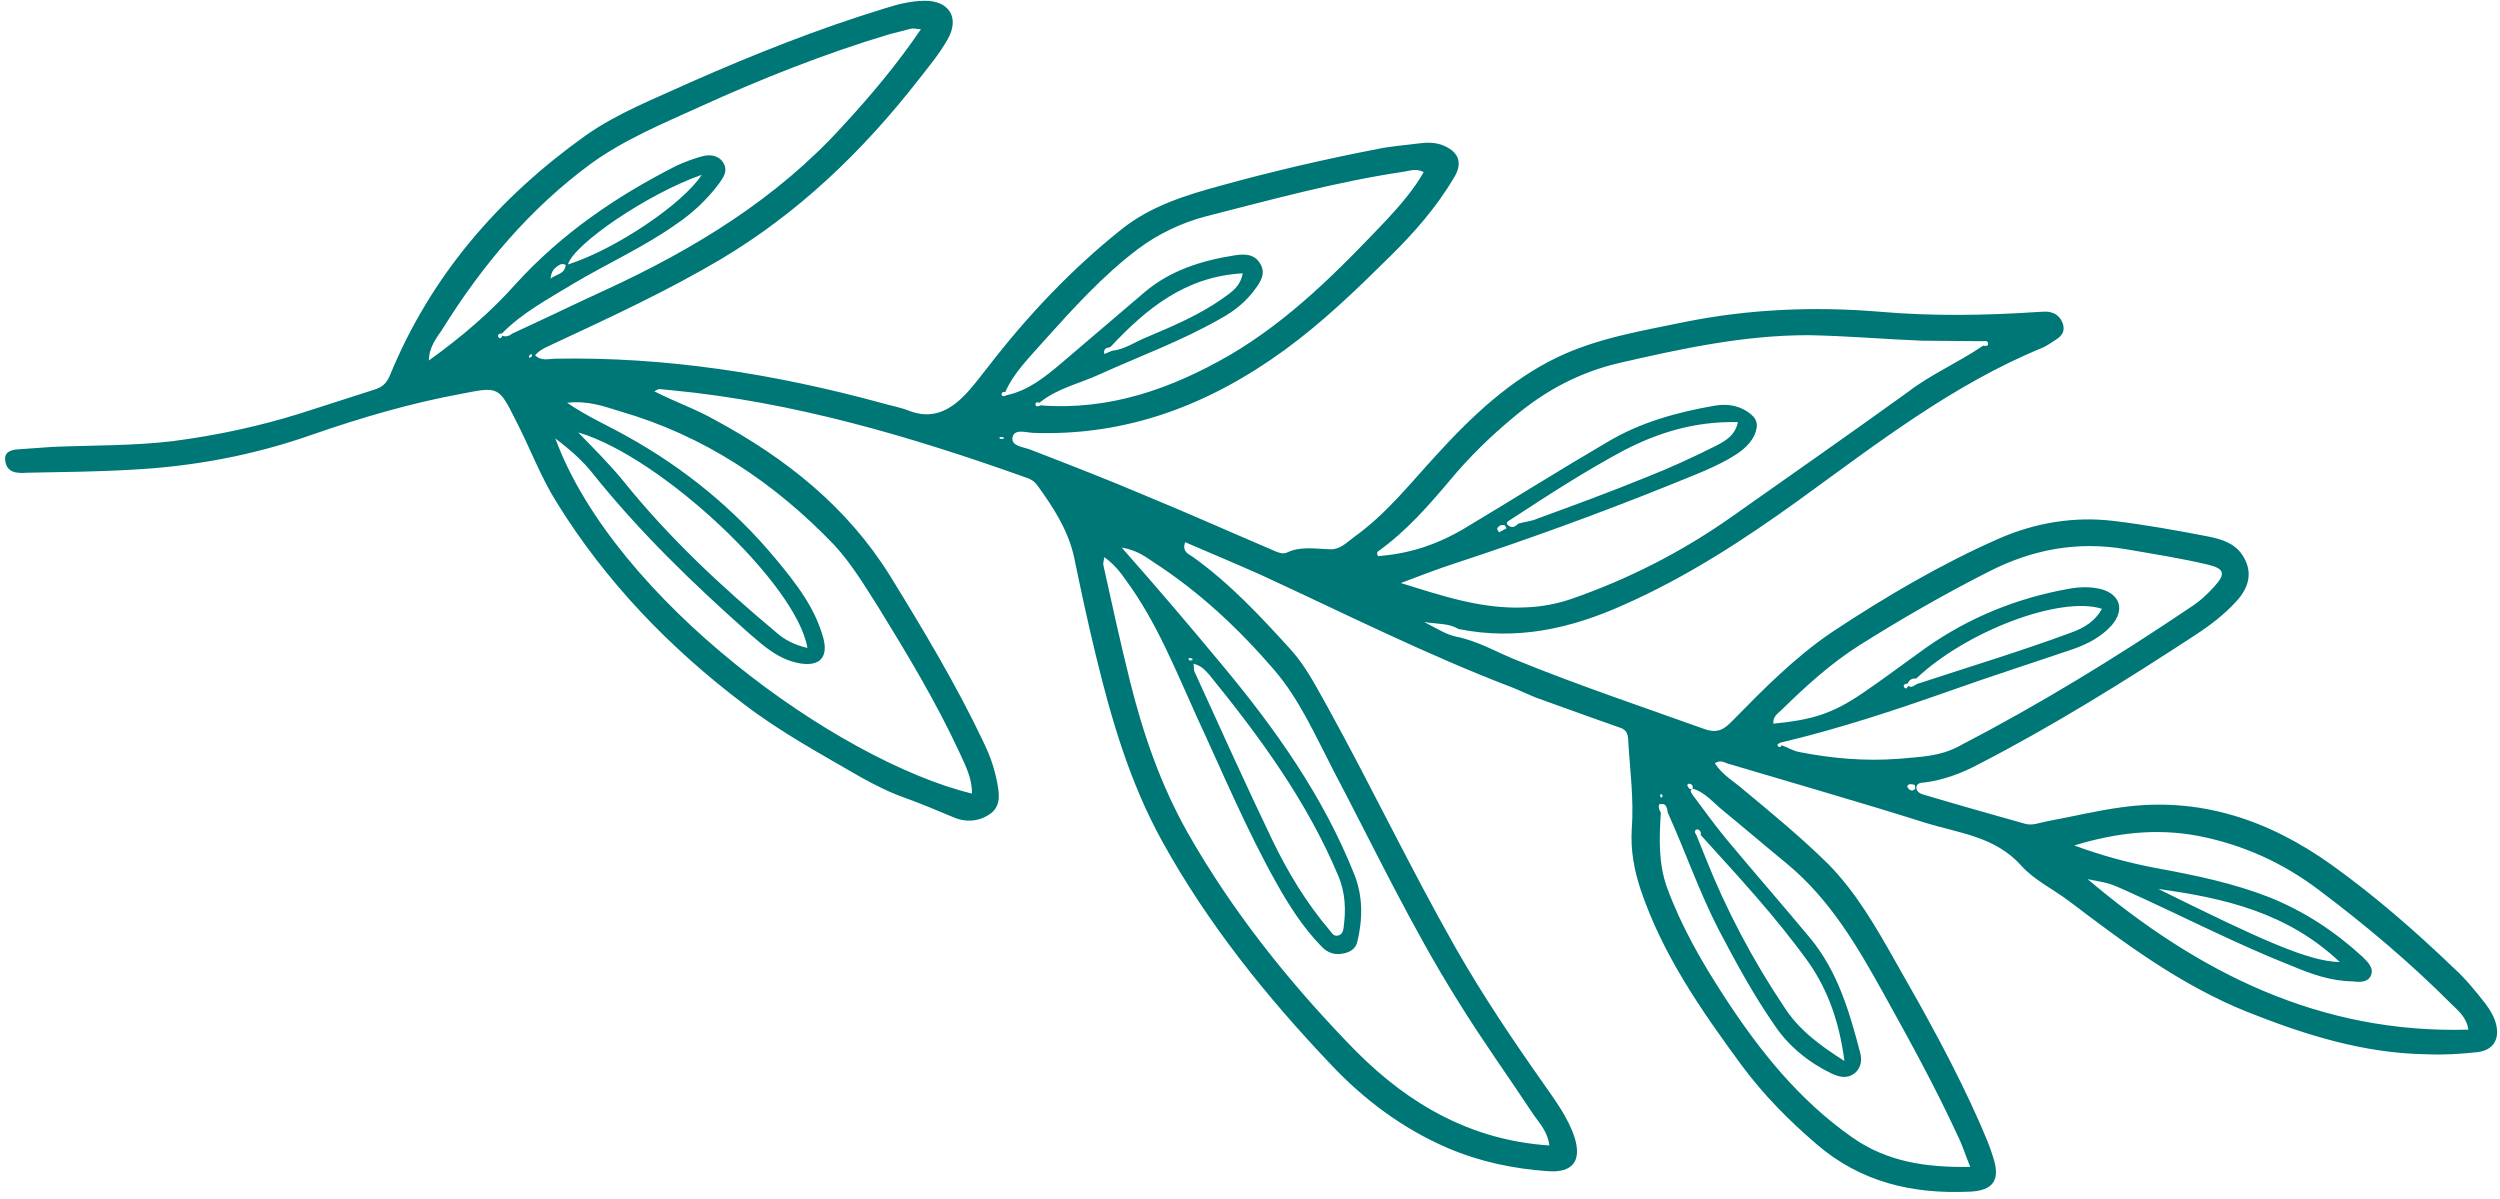 <svg width="296" height="142" viewBox="0 0 296 142" fill="none" xmlns="http://www.w3.org/2000/svg">
<path fill-rule="evenodd" clip-rule="evenodd" d="M172.433 75.384C174.998 75.899 177.198 77.217 179.554 78.161C186.89 81.15 194.382 83.658 201.822 86.326C203.481 86.901 204.221 86.256 205.171 85.29C208.866 81.531 212.561 77.773 216.958 74.809C223.315 70.606 229.835 66.774 236.738 63.74C240.985 61.897 245.564 61.119 250.209 61.674C254 62.127 257.687 62.795 261.427 63.516C262.924 63.825 264.528 64.241 265.503 65.728C266.694 67.532 266.447 69.401 264.759 71.225C263.334 72.782 261.641 74.073 259.893 75.206C251.575 80.649 243.096 85.934 234.289 90.475C232.273 91.555 230.095 92.37 227.804 92.653C227.378 92.656 226.846 92.766 226.905 93.352C226.962 93.725 227.284 93.936 227.605 94.041C231.617 95.239 235.682 96.385 239.747 97.53C240.656 97.79 241.452 97.411 242.357 97.245C245.338 96.691 248.264 95.978 251.193 95.584C260.406 94.294 268.594 97.064 276.06 102.398C281.218 106.095 286.006 110.275 290.584 114.67C291.983 115.94 293.118 117.372 294.252 118.804C294.847 119.6 295.335 120.397 295.558 121.355C295.949 123.112 295.162 124.344 293.351 124.57C291.327 124.797 289.301 124.918 287.274 124.825C279.86 124.717 272.905 122.525 266.051 119.799C258.233 116.654 251.623 111.74 245.013 106.719C243.132 105.292 240.827 104.188 239.317 102.492C236.242 99.047 231.972 98.65 228.066 97.45C220.309 94.998 212.446 92.759 204.583 90.413C204.102 90.257 203.672 89.94 203.036 90.371C203.957 91.804 205.351 92.541 206.481 93.547C209.87 96.35 213.258 99.153 216.436 102.277C219.777 105.667 222.111 109.757 224.392 113.794C227.975 120.062 231.506 126.384 234.454 133.083C235 134.359 235.6 135.688 235.987 137.019C236.867 139.679 236.027 140.965 233.255 141.091C226.485 141.404 220.338 140.007 215.066 135.457C211.73 132.6 208.712 129.528 206.171 126.079C201.412 119.606 196.812 112.972 194.227 105.257C193.457 102.916 193.061 100.626 193.196 98.225C193.479 94.597 192.963 91.027 192.767 87.455C192.706 86.656 192.382 86.338 191.74 86.129C188.422 84.979 185.157 83.775 181.785 82.572C180.875 82.205 180.017 81.784 179.107 81.417C168.935 77.541 159.232 72.649 149.32 68.078C146.373 66.765 143.374 65.506 140.321 64.194C139.906 65.37 140.816 65.63 141.245 65.947C145.597 69.063 149.209 72.931 152.769 76.853C154.656 78.92 155.854 81.365 157.212 83.755C162.427 93.212 167.059 102.939 172.38 112.288C175.529 117.812 179.103 123.12 182.728 128.268C184.135 130.285 185.649 132.301 186.419 134.642C187.3 137.409 186.249 138.91 183.206 138.664C179.15 138.372 175.196 137.546 171.393 135.919C166.036 133.61 161.468 130.175 157.533 125.989C149.932 117.989 143.019 109.398 137.641 99.676C133.784 92.716 131.574 85.159 129.737 77.546C128.791 73.659 127.952 69.772 127.166 65.938C126.44 62.69 124.653 59.982 122.76 57.382C122.382 56.905 121.953 56.694 121.471 56.538C107.823 51.673 94.022 47.608 79.609 46.215C79.129 46.165 78.541 46.116 78.061 46.066C77.954 46.066 77.742 46.175 77.477 46.336C79.943 47.599 82.405 48.435 84.711 49.753C93.077 54.281 100.281 59.991 105.377 68.168C109.335 74.594 113.186 81.02 116.401 87.77C117.109 89.205 117.658 90.695 117.994 92.292C118.275 93.73 118.61 95.221 117.394 96.243C116.071 97.265 114.419 97.436 112.866 96.754C110.991 95.967 109.117 95.18 107.243 94.5C105.424 93.872 103.655 92.978 101.939 92.03C97.218 89.29 92.445 86.709 88.092 83.38C79.278 76.721 71.679 68.828 65.877 59.429C63.98 56.402 62.718 52.944 61.032 49.703C59.072 45.77 58.966 45.771 54.761 46.6C48.693 47.709 42.737 49.456 36.945 51.47C29.983 53.917 22.85 55.247 15.495 55.618C11.444 55.859 7.391 55.887 3.285 55.969C2.966 55.971 2.593 56.027 2.219 55.976C1.099 55.931 0.612 55.24 0.602 54.281C0.594 53.534 1.285 53.263 2.084 53.204C3.47 53.088 4.909 53.024 6.294 52.908C11.039 52.715 15.839 52.789 20.526 52.223C25.639 51.548 30.588 50.5 35.479 48.973C38.403 48.046 41.38 47.066 44.304 46.139C45.207 45.866 45.736 45.436 46.153 44.473C50.993 32.654 59.059 23.372 69.331 16.049C73.143 13.356 77.552 11.672 81.799 9.723C89.285 6.418 96.934 3.379 104.803 0.978C106.344 0.487 107.887 0.103 109.487 0.092C112.366 0.072 113.667 2.09 112.199 4.66C111.204 6.426 109.887 7.982 108.676 9.537C102.095 17.955 94.542 25.207 85.318 30.71C79.01 34.433 72.375 37.519 65.74 40.605C64.891 41.037 63.987 41.31 63.355 42.061C64.109 42.802 64.959 42.477 65.705 42.471C78.875 42.22 91.695 44.265 104.316 47.697C105.386 48.01 106.561 48.215 107.632 48.634C110.309 49.682 112.379 48.655 114.173 46.829C115.229 45.755 116.07 44.576 117.018 43.396C121.651 37.392 126.821 31.916 132.747 27.182C136.238 24.385 140.332 23.13 144.533 21.981C150.649 20.286 156.821 18.857 163.101 17.64C164.698 17.309 166.403 17.19 168.108 16.965C169.066 16.852 170.026 16.845 170.991 17.265C172.758 18.053 173.198 19.33 172.149 21.044C170.051 24.578 167.415 27.582 164.511 30.429C160.551 34.349 156.59 38.163 152.09 41.447C143.196 47.908 133.474 51.655 122.324 51.252C121.417 51.205 120.079 50.735 119.877 51.803C119.727 52.817 121.115 52.914 121.971 53.228C126.575 55.009 131.18 56.791 135.733 58.732C140.713 60.778 145.642 62.983 150.569 65.082C151.159 65.345 151.802 65.661 152.333 65.444C153.978 64.632 155.742 64.993 157.502 65.035C158.622 65.08 159.414 64.275 160.261 63.629C164.126 60.882 166.969 57.236 170.134 53.801C174.301 49.24 178.791 44.996 184.417 42.29C189.193 40.017 194.358 39.182 199.414 38.134C207.078 36.587 214.807 36.267 222.547 36.907C228.792 37.45 235.03 37.354 241.266 36.938C241.799 36.934 242.331 36.824 242.813 36.98C243.508 37.135 244.046 37.665 244.267 38.41C244.489 39.262 244.121 39.744 243.485 40.175C242.955 40.499 242.479 40.876 241.895 41.146C231.273 45.486 222.278 52.481 213.066 59.157C206.501 63.896 199.719 68.316 192.233 71.621C185.969 74.437 179.584 75.868 172.69 74.475C171.563 73.79 170.284 73.905 168.629 73.65C170.183 74.439 171.203 75.126 172.433 75.384ZM225.872 80.934C225.553 80.936 225.288 81.098 225.45 81.363C225.667 81.682 225.824 81.414 225.929 81.2C226.358 81.517 226.621 81.142 226.993 80.979C233.105 78.964 239.273 77.108 245.277 74.88C246.764 74.336 248.037 73.581 248.875 72.082C243.953 70.516 232.849 74.699 226.88 80.34C226.293 80.291 226.029 80.559 225.872 80.934ZM131.448 41.11C130.968 41.167 130.597 41.329 130.763 41.915C131.081 41.806 131.346 41.644 131.665 41.535C133.21 41.365 134.427 40.45 135.809 39.907C138.889 38.605 141.969 37.304 144.722 35.365C145.781 34.611 146.841 33.964 147.145 32.362C140.322 32.729 135.668 36.601 131.448 41.11ZM179.763 62.001C180.508 61.782 181.307 61.724 182.05 61.398C186.354 59.822 190.658 58.246 194.907 56.51C197.669 55.424 200.376 54.179 203.082 52.827C204.143 52.286 205.417 51.638 205.773 49.982C200.812 49.856 196.453 51.166 192.367 53.274C187.7 55.76 183.302 58.617 178.852 61.527C178.587 61.689 178.162 61.905 178.592 62.222C179.076 62.592 179.447 62.323 179.763 62.001ZM200.938 99.078C201.266 99.929 201.594 100.673 201.922 101.524C204.385 107.747 207.539 113.698 211.275 119.271C212.955 121.873 215.373 123.723 218.379 125.622C217.8 121.146 216.482 117.316 214.155 113.972C210.314 108.612 205.785 103.737 201.362 98.862C201.465 98.434 201.141 98.117 200.822 98.225C200.452 98.495 200.882 98.812 200.938 99.078ZM196.642 96.228C196.459 99.216 196.329 102.15 197.372 105.075C199.072 109.703 201.461 113.846 204.115 117.934C208.287 124.358 212.986 130.245 219.324 134.681C223.46 137.586 228.106 138.247 233.279 138.158C232.677 136.722 232.346 135.551 231.801 134.488C229.13 128.694 226.087 123.169 222.991 117.591C219.894 112.012 216.692 106.542 211.69 102.363C209.109 100.248 206.581 98.079 203.999 95.964C202.87 95.065 201.897 93.792 200.4 93.376C200.502 92.948 200.234 92.79 199.914 92.792L199.756 92.953C199.918 93.219 200.029 93.645 200.453 93.322C199.976 93.592 200.245 93.856 200.408 94.122C201.705 95.82 202.895 97.518 204.245 99.162C207.592 103.192 210.991 107.061 214.339 111.091C217.578 115.015 218.96 119.752 220.235 124.596C220.457 125.447 220.413 126.354 219.62 127.053C218.721 127.753 217.865 127.545 216.901 127.125C214.168 125.811 211.802 123.907 210.124 121.413C207.58 117.75 205.515 113.925 203.448 109.993C201.163 105.529 199.515 100.741 197.442 96.169C197.437 95.742 197.218 95.104 196.792 95.214C196.204 95.058 196.371 95.75 196.642 96.228ZM119.022 46.422C118.755 46.371 118.543 46.479 118.599 46.745C118.655 47.011 118.974 46.903 119.186 46.794C121.74 46.243 123.75 44.63 125.707 42.963C128.985 40.167 132.263 37.371 135.541 34.576C138.608 31.995 142.276 30.849 146.163 30.236C147.282 30.068 148.508 30.006 149.213 31.228C149.864 32.29 149.34 33.254 148.656 34.165C147.552 35.719 146.124 36.849 144.533 37.713C139.92 40.358 134.978 42.152 130.2 44.319C127.865 45.401 125.204 45.953 123.088 47.674C122.821 47.623 122.554 47.571 122.611 47.944C122.667 48.21 122.986 48.101 123.198 47.993C131.364 48.63 138.697 46.02 145.537 42.079C152.747 37.87 158.553 31.963 164.252 25.951C165.835 24.234 167.416 22.41 168.569 20.375C167.657 19.901 166.914 20.227 166.169 20.338C158.234 21.513 150.523 23.646 142.757 25.62C139.885 26.386 137.125 27.685 134.69 29.515C130.509 32.691 127.081 36.501 123.601 40.364C121.914 42.296 120.065 44.069 119.022 46.422ZM210.851 87.917C210.639 88.025 210.372 88.08 210.481 88.293C210.644 88.558 210.856 88.45 210.961 88.236C211.657 88.498 212.247 88.867 212.942 89.022C216.843 89.795 220.739 90.142 224.736 89.847C227.187 89.617 229.64 89.6 231.921 88.358C241.417 83.439 250.48 77.884 259.273 71.957C260.386 71.256 261.39 70.342 262.233 69.376C263.499 67.981 263.386 67.342 261.515 66.875C258.254 66.098 254.942 65.587 251.683 65.023C245.967 64.049 240.644 65.046 235.551 67.641C230.298 70.291 225.155 73.259 220.173 76.387C216.782 78.543 213.876 81.177 211.024 83.969C210.549 84.453 209.86 84.831 209.975 85.683C214.663 85.224 217.002 84.461 220.498 82.091C223.04 80.367 225.528 78.483 228.016 76.706C233.153 73.097 238.783 70.819 244.958 69.709C246.235 69.487 247.568 69.425 248.905 69.789C251.098 70.467 251.543 72.277 250.015 74.047C248.802 75.389 247.263 76.199 245.616 76.797C240.674 78.485 235.73 80.066 230.841 81.806C224.198 84.145 217.608 86.324 210.851 87.917ZM59.435 39.475C59.115 39.477 58.85 39.639 59.013 39.905C59.229 40.223 59.387 39.955 59.491 39.741C59.92 39.952 60.344 39.735 60.715 39.466C64.378 37.788 68.04 36.002 71.702 34.324C82.16 29.505 91.912 23.572 99.718 14.985C103.041 11.389 106.203 7.634 109.041 3.455C108.508 3.459 108.133 3.301 107.814 3.41C106.963 3.629 106.112 3.848 105.261 4.068C97.604 6.36 90.115 9.345 82.842 12.649C78.436 14.652 73.975 16.496 70.004 19.35C62.752 24.68 57.061 31.439 52.338 39.044C51.708 40.008 50.811 41.028 50.775 42.681C54.746 39.827 58.129 36.924 61.082 33.597C66.515 27.64 72.976 23.223 80.139 19.6C81.095 19.167 82.104 18.787 83.115 18.513C84.125 18.239 85.14 18.392 85.683 19.349C86.172 20.252 85.699 20.948 85.121 21.752C83.753 23.575 82.062 25.186 80.156 26.479C76.29 29.226 71.937 31.176 67.855 33.604C64.94 35.384 61.863 37.005 59.435 39.475ZM234.8 40.929C235.067 40.98 235.387 40.978 235.385 40.765C235.433 40.284 235.008 40.394 234.688 40.396C232.288 40.359 229.941 40.376 227.541 40.339C223.06 40.157 218.576 39.761 214.095 39.685C206.469 39.685 199.072 41.282 191.677 42.987C186.995 44.086 182.963 46.247 179.315 49.312C176.512 51.624 173.924 54.149 171.659 56.884C169.129 59.888 166.493 62.893 163.263 65.208C162.998 65.37 163.001 65.583 163.163 65.849C166.733 65.557 169.87 64.629 173.369 62.578C179.041 59.179 184.606 55.675 190.331 52.329C194.201 50.009 198.562 48.805 203.034 48.028C204.418 47.805 205.646 47.956 206.827 48.695C208.062 49.486 208.282 50.231 207.709 51.568C207.03 52.906 205.864 53.661 204.644 54.363C202.311 55.659 199.867 56.529 197.371 57.559C189.138 60.869 180.743 63.914 172.291 66.692C170.112 67.4 168.04 68.215 165.862 69.03C170.73 70.543 175.493 72.163 180.61 71.914C182.476 71.848 184.286 71.515 186.04 70.917C192.789 68.577 199.156 65.333 205.034 61.186C211.97 56.285 219.013 51.384 225.949 46.376C228.595 44.331 231.887 42.922 234.8 40.929ZM183.442 135.623C183.267 134.077 182.35 133.07 181.592 132.009C178.614 127.497 175.476 123.145 172.657 118.579C167.128 109.764 162.659 100.303 157.819 91.11C155.698 87.019 153.842 82.765 150.82 79.266C146.665 74.442 142.034 70.101 136.666 66.618C135.646 65.932 134.624 65.139 132.808 64.832C137.07 69.656 140.956 74.215 144.735 78.775C151.052 86.357 156.679 94.318 160.345 103.518C161.385 106.124 161.359 108.844 160.693 111.569C160.487 112.317 159.905 112.694 159.213 112.859C158.096 113.133 157.187 112.873 156.378 111.972C154.276 109.8 152.65 107.251 151.184 104.648C147.599 98.274 144.757 91.467 141.704 84.876C139.195 79.347 136.95 73.656 133.327 68.722C132.624 67.713 131.921 66.811 130.74 65.966C130.691 66.447 130.587 66.661 130.643 66.927C131.649 71.506 132.655 76.085 133.767 80.557C135.324 86.84 137.412 92.904 140.616 98.588C145.775 107.672 152.257 115.84 159.479 123.363C162.498 126.542 165.726 129.292 169.534 131.452C173.825 133.876 178.373 135.284 183.442 135.623ZM67.145 47.688C69.615 49.377 72.079 50.427 74.385 51.744C81.09 55.484 86.897 60.243 91.81 66.129C94.186 68.992 96.508 71.909 97.506 75.635C98.062 77.871 97.006 78.945 94.656 78.535C92.144 78.072 90.422 76.484 88.646 74.95C82.027 69.076 75.726 62.987 70.162 56.039C69.028 54.607 67.629 53.337 65.748 51.91C72.767 70.954 99.038 90.023 115.077 93.966C115.113 92.206 114.351 90.718 113.642 89.176C110.862 83.169 107.444 77.486 103.974 71.858C102.348 69.309 100.829 66.76 98.78 64.534C91.612 57.064 83.343 51.575 73.448 48.711C71.576 48.137 69.648 47.404 67.145 47.688ZM292.257 121.911C292.029 120.419 291.061 119.68 290.253 118.885C285.404 114.012 280.133 109.569 274.651 105.448C270.352 102.171 265.584 100.017 260.347 98.987C255.271 98.009 250.424 98.629 245.586 100.102C248.851 101.306 252.113 102.19 255.426 102.807C259.914 103.63 264.403 104.559 268.686 106.235C272.863 107.913 276.46 110.288 279.744 113.305C280.391 113.94 281.145 114.682 280.674 115.592C280.255 116.341 279.348 116.294 278.493 116.193C275.987 116.157 273.632 115.32 271.382 114.376C264.743 111.756 258.363 108.44 251.827 105.499C251.077 105.184 250.38 104.815 249.631 104.607C248.882 104.399 248.135 104.298 247.173 104.091C260.298 115.199 274.717 122.406 292.257 121.911ZM141.32 78.585C141.378 79.065 141.328 79.332 141.437 79.544C144.491 86.243 147.491 92.888 150.651 99.479C152.503 103.306 154.673 106.917 157.48 110.204C157.75 110.576 158.02 110.947 158.552 110.73C158.923 110.568 159.027 110.247 159.076 109.873C159.375 107.738 159.3 105.659 158.426 103.638C154.71 94.811 149.141 87.224 143.146 79.853C142.715 79.429 142.336 78.845 141.32 78.585ZM95.597 76.715C94.347 69.151 78.249 54.064 68.46 51.198C70.4 53.211 72.232 55.012 73.906 57.08C79.253 63.709 85.391 69.426 91.899 74.874C92.921 75.774 94.047 76.353 95.597 76.715ZM255.557 105.26C267.671 111.255 273.296 113.83 277.03 113.91C270.892 108.087 263.408 106.325 255.557 105.26ZM83.084 20.7C76.813 22.876 67.967 28.857 67.245 31.315C72.774 29.57 80.826 24.182 83.084 20.7ZM65.182 32.983C65.924 32.444 66.883 32.437 66.979 31.37C66.497 31.107 66.233 31.375 65.968 31.537C65.597 31.806 65.28 32.129 65.182 32.983ZM177.481 63.03C177.746 62.868 178.117 62.706 178.382 62.544C178.274 62.438 178.272 62.224 178.112 62.172C177.738 62.121 177.419 62.23 177.263 62.605C177.264 62.711 177.372 62.817 177.481 63.03ZM225.999 93.412C226.322 93.73 226.587 93.568 226.745 93.407C226.798 93.353 226.741 92.98 226.687 92.927C226.42 92.876 226.045 92.718 225.835 93.04C225.783 93.2 225.999 93.412 225.999 93.412ZM196.624 94.415C196.731 94.414 196.837 94.413 196.836 94.307C196.889 94.253 196.781 94.147 196.78 94.04C196.674 94.041 196.567 94.042 196.568 94.149C196.515 94.202 196.623 94.308 196.624 94.415ZM118.865 51.97C118.811 51.917 118.863 51.756 118.756 51.757C118.65 51.758 118.489 51.706 118.33 51.76C118.384 51.813 118.332 51.973 118.438 51.972C118.545 51.972 118.705 51.917 118.865 51.97ZM140.836 78.215C140.943 78.215 141.103 78.16 141.209 78.159C141.155 78.106 141.207 77.946 141.1 77.947C140.994 77.948 140.833 77.895 140.674 77.95C140.781 78.056 140.783 78.162 140.836 78.215ZM62.609 42.173C62.663 42.226 62.664 42.332 62.718 42.385C62.823 42.278 62.93 42.277 62.982 42.117C63.035 42.063 62.927 41.957 62.873 41.904C62.767 42.012 62.715 42.065 62.609 42.173Z" fill="#007777"/>
</svg>
